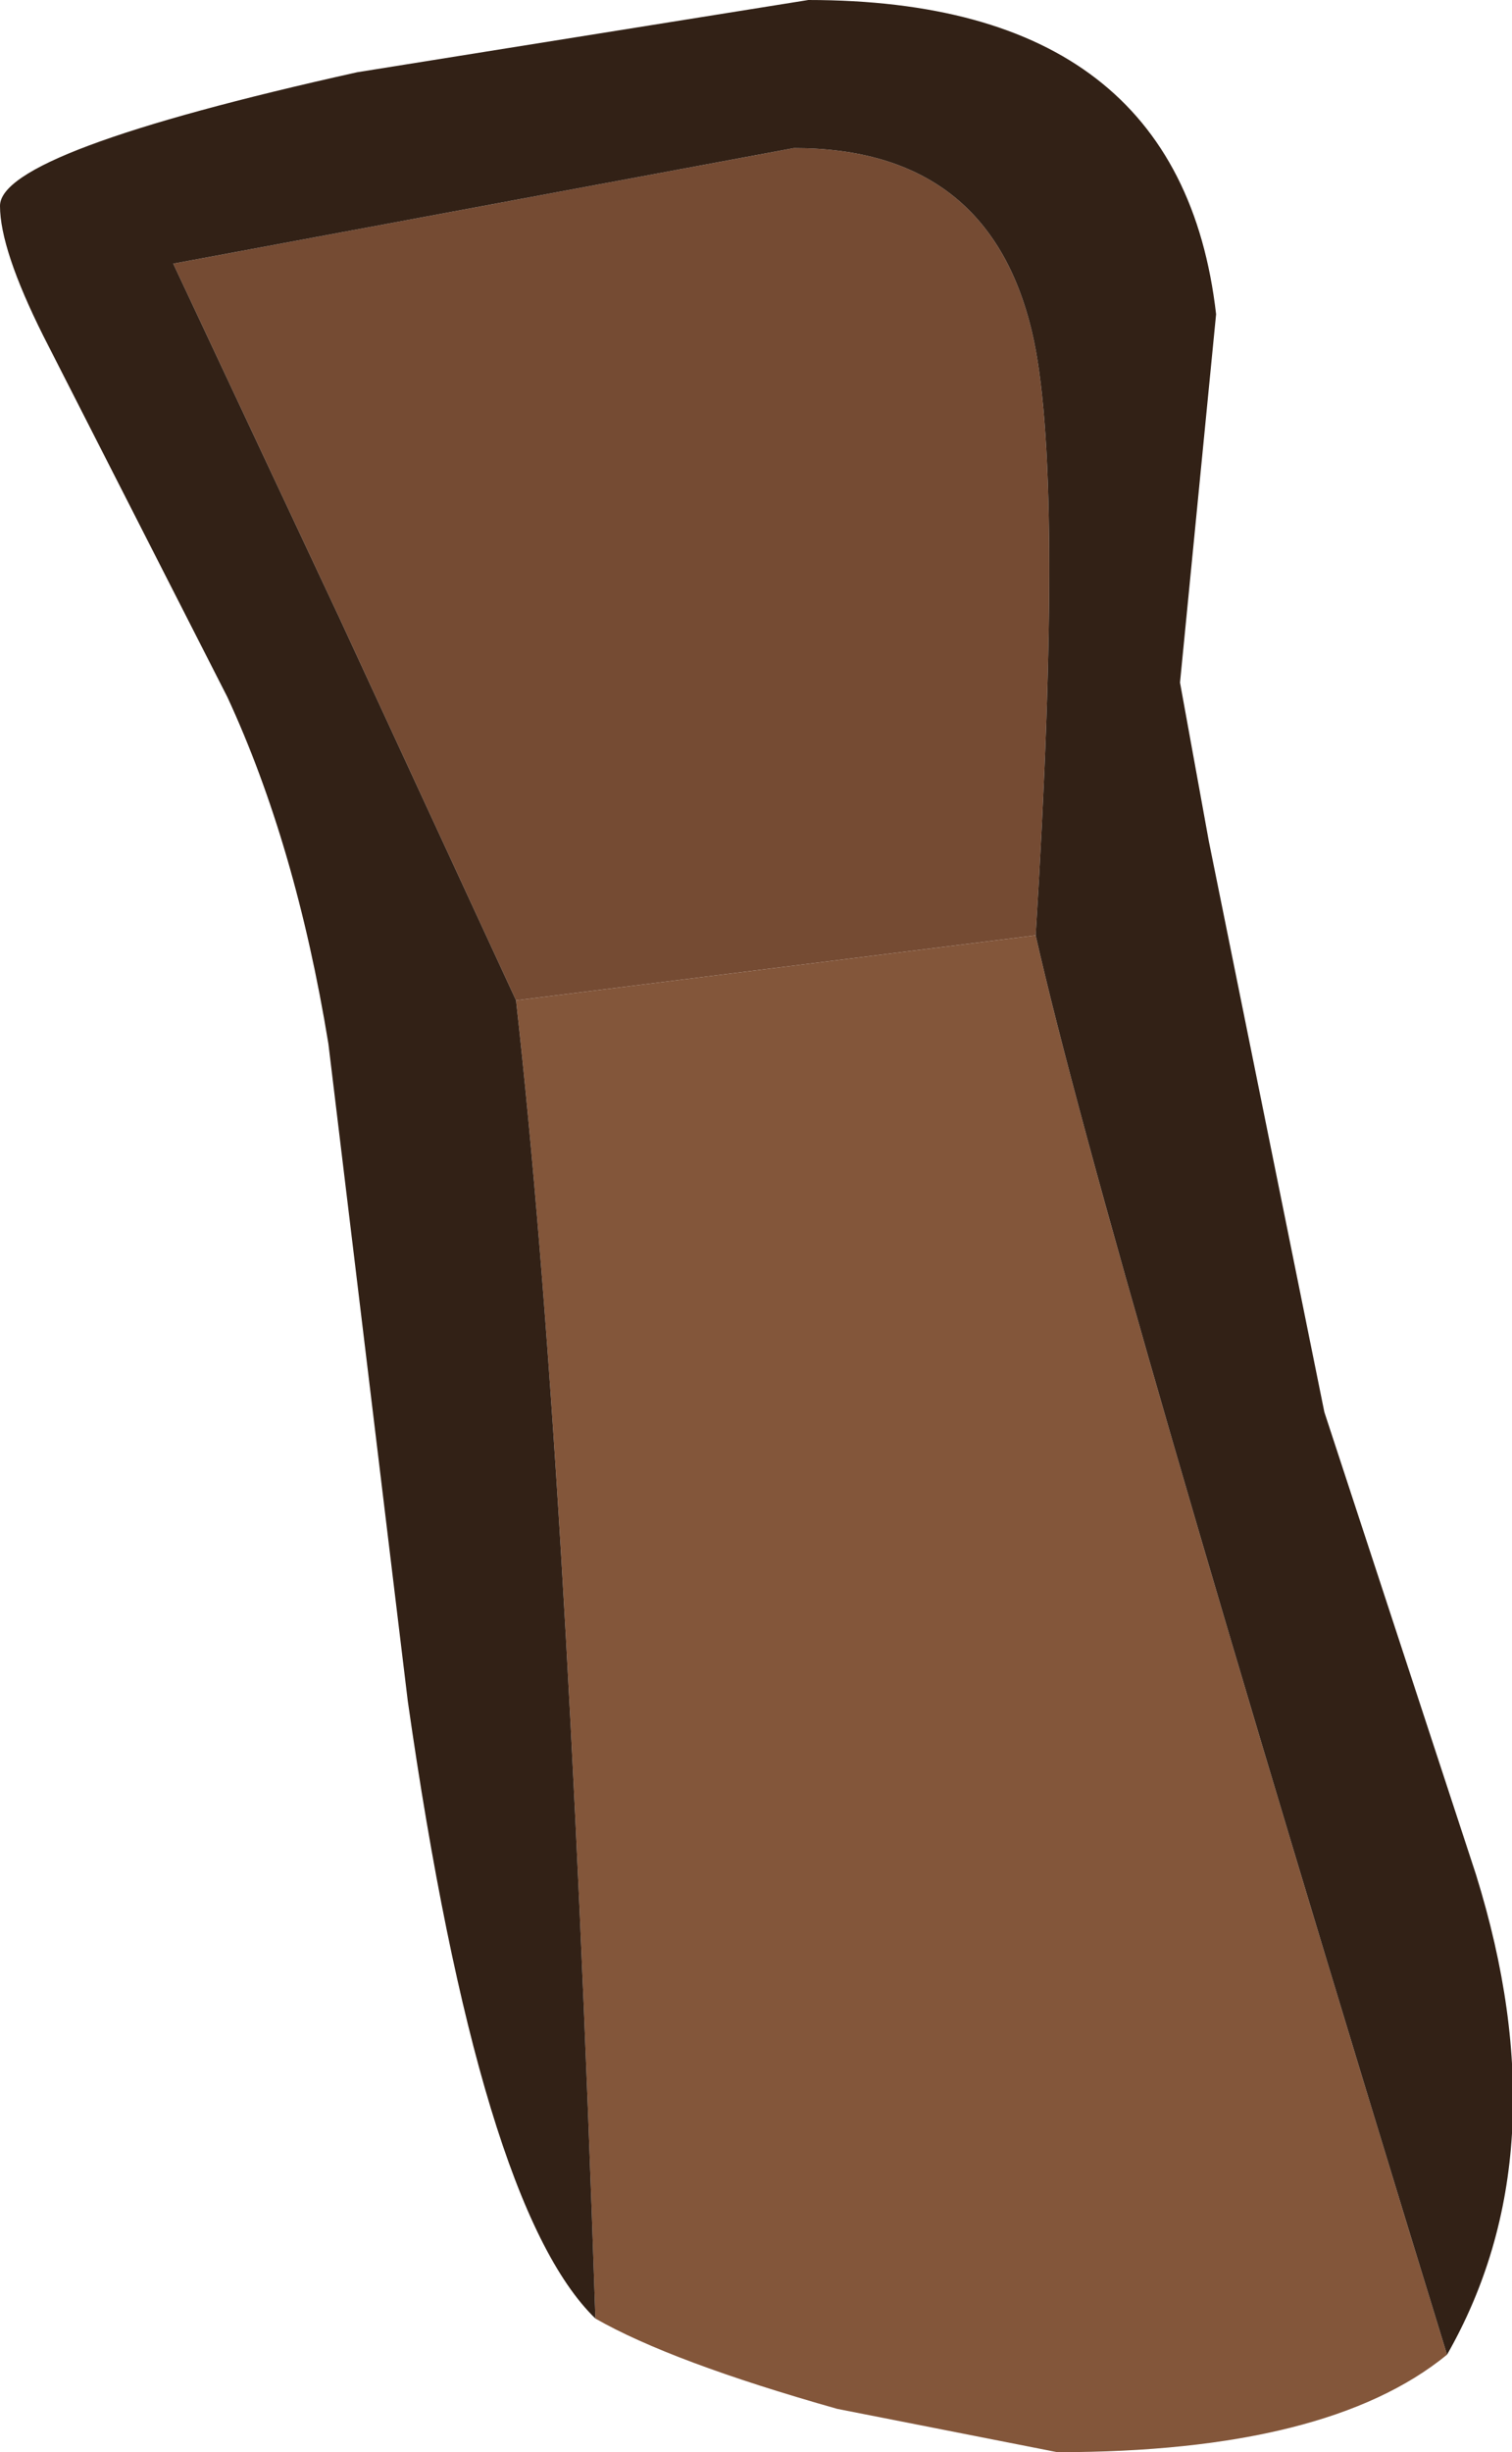 <?xml version="1.0" encoding="UTF-8" standalone="no"?>
<svg xmlns:ffdec="https://www.free-decompiler.com/flash" xmlns:xlink="http://www.w3.org/1999/xlink" ffdec:objectType="shape" height="33.95px" width="20.95px" xmlns="http://www.w3.org/2000/svg">
  <g transform="matrix(1.0, 0.0, 0.0, 1.0, 4.75, 28.95)">
    <path d="M2.4 -15.1 L-0.05 -20.4 -2.35 -25.3 6.25 -26.9 Q8.95 -26.9 9.55 -24.35 10.0 -22.45 9.6 -16.0 L2.4 -15.1" fill="#754b33" fill-rule="evenodd" stroke="none"/>
    <path d="M15.3 3.65 Q13.65 5.0 9.9 5.0 L6.85 4.4 Q4.55 3.75 3.5 3.15 3.1 -8.85 2.4 -15.1 L9.6 -16.0 Q10.55 -11.8 15.3 3.65" fill="#83563a" fill-rule="evenodd" stroke="none"/>
    <path d="M3.5 3.15 Q1.9 1.6 0.9 -5.4 L-0.2 -14.5 Q-0.65 -17.25 -1.6 -19.3 L-4.15 -24.3 Q-4.75 -25.5 -4.75 -26.1 -4.75 -26.85 0.2 -27.95 L6.45 -28.95 Q11.6 -28.95 12.1 -24.6 L11.6 -19.5 12.0 -17.3 13.6 -9.4 15.7 -3.0 Q16.9 0.85 15.3 3.65 10.55 -11.8 9.6 -16.0 10.0 -22.45 9.55 -24.35 8.95 -26.9 6.25 -26.9 L-2.35 -25.3 -0.05 -20.4 2.4 -15.1 Q3.1 -8.85 3.5 3.15" fill="#322116" fill-rule="evenodd" stroke="none"/>
  </g>
</svg>
